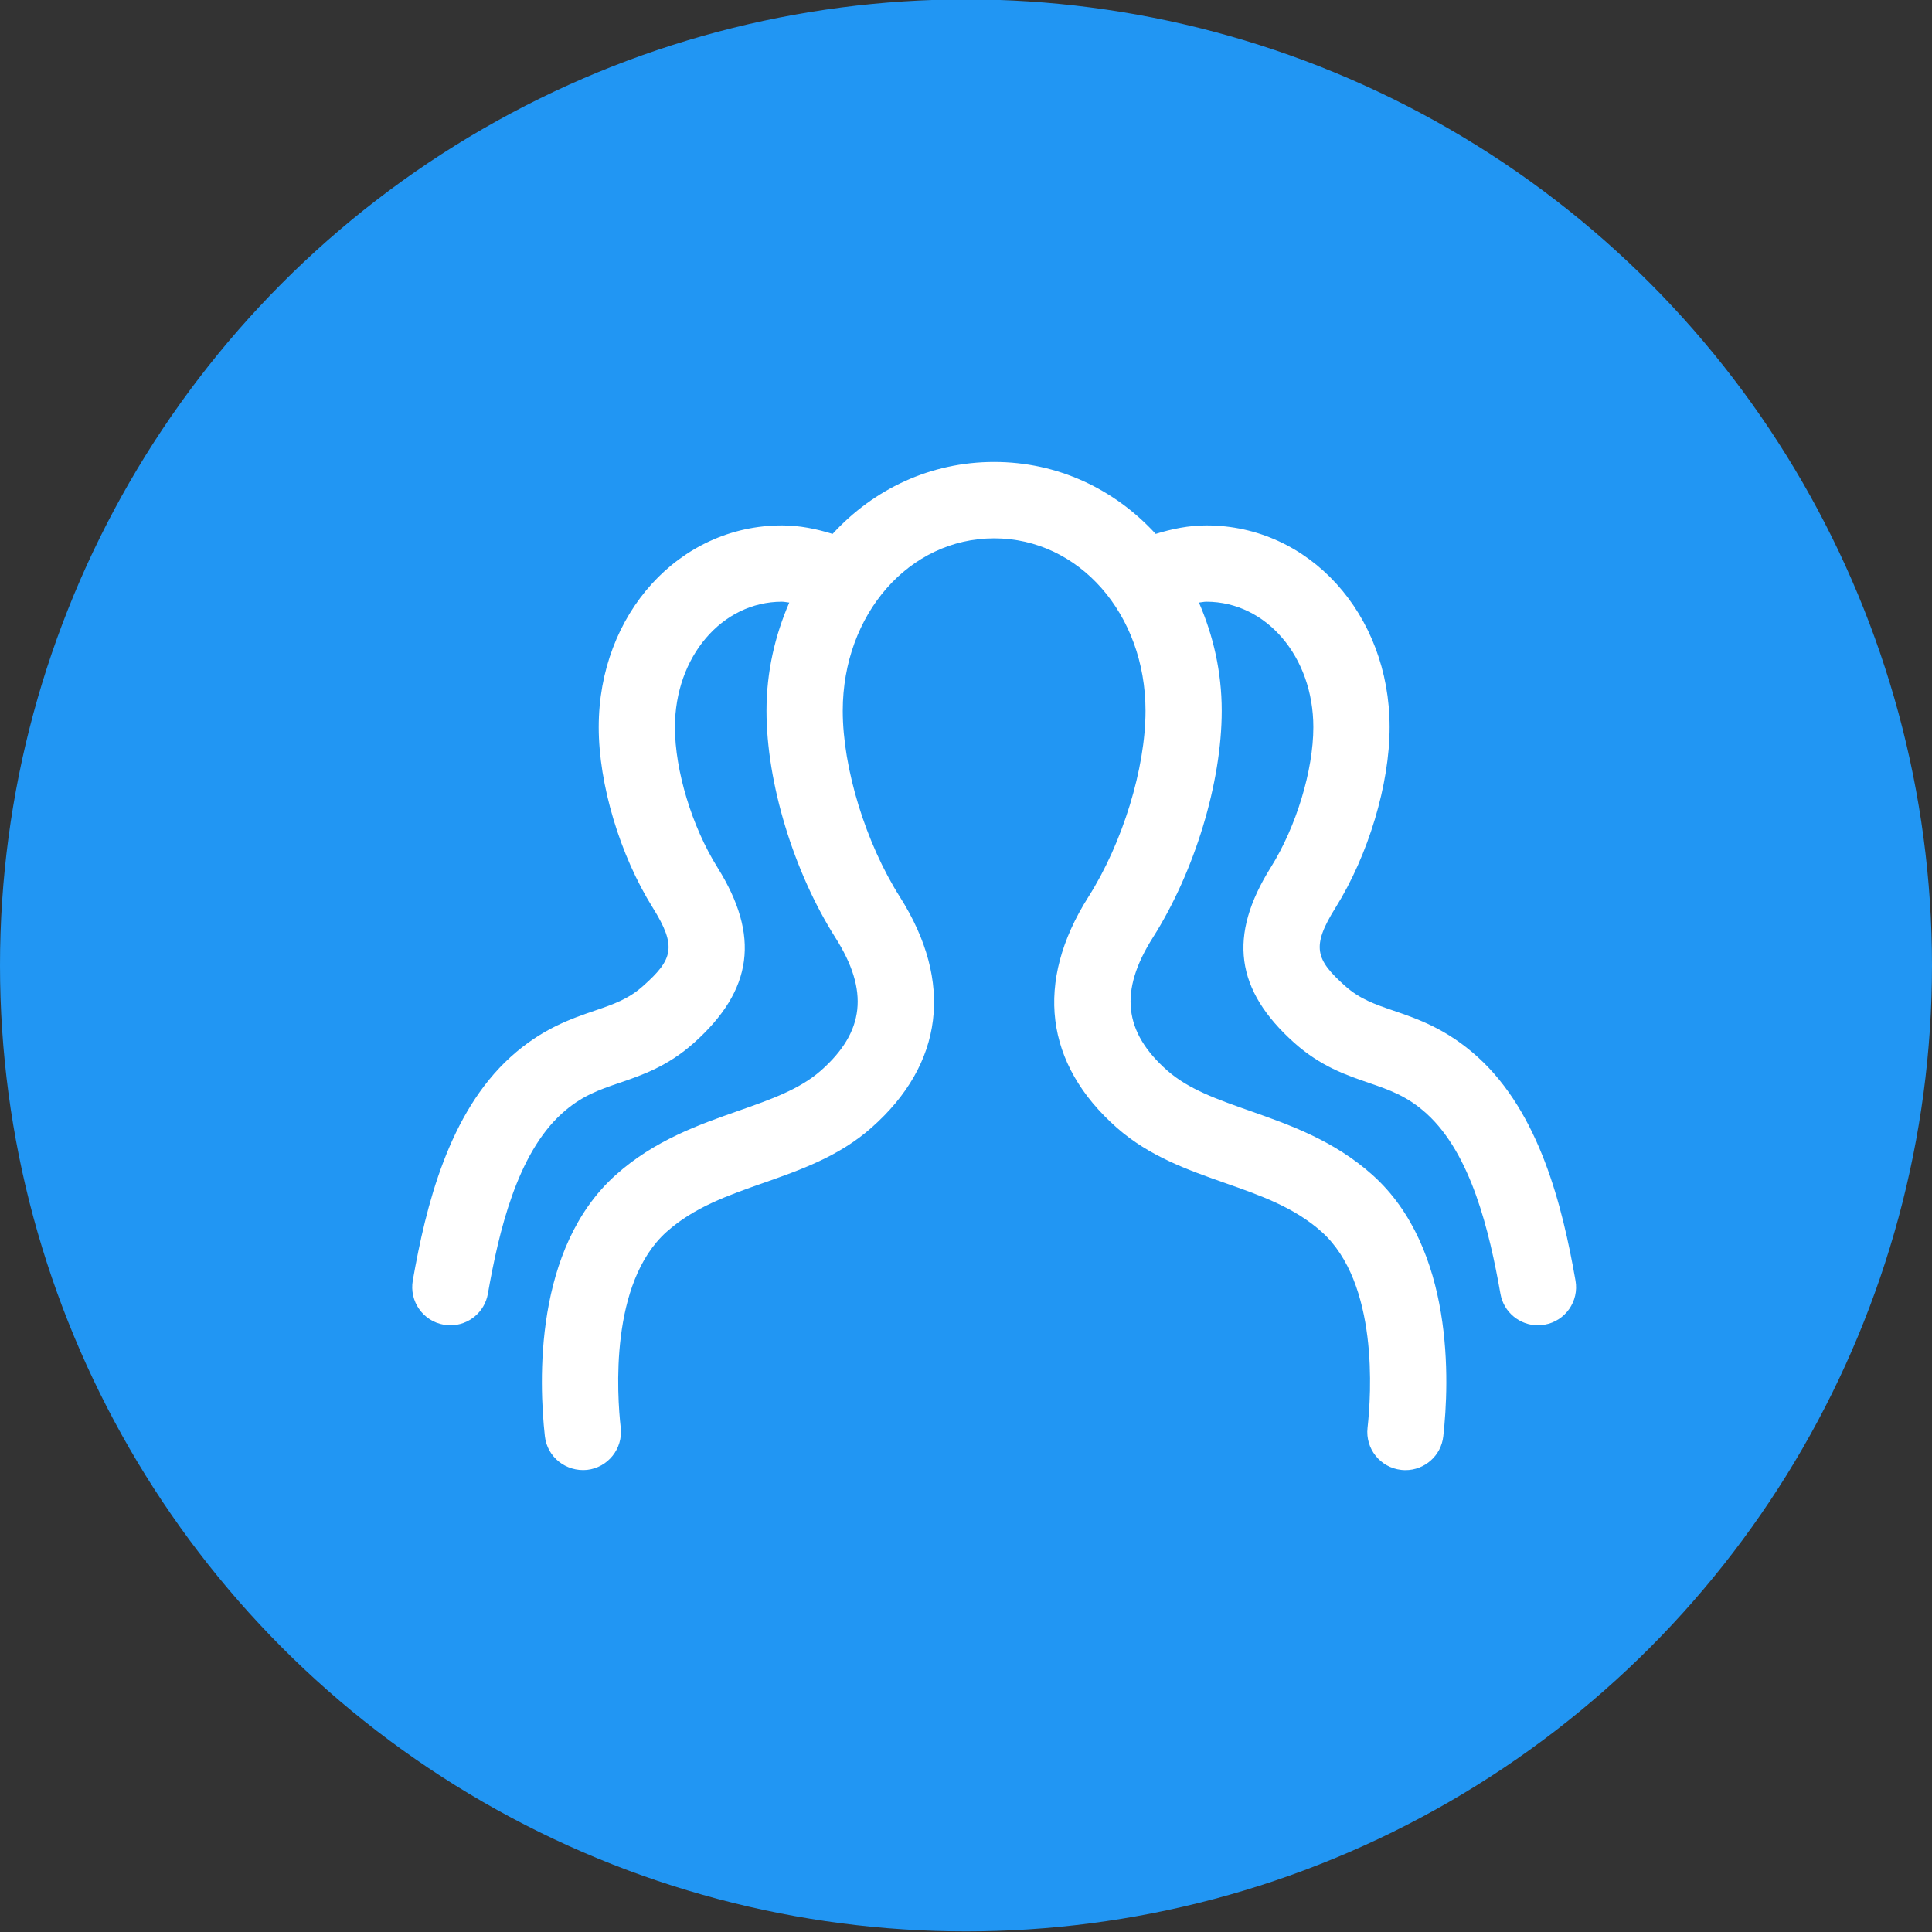 <?xml version="1.0" encoding="utf-8"?>
<!-- Generator: Adobe Illustrator 16.0.0, SVG Export Plug-In . SVG Version: 6.00 Build 0)  -->
<!DOCTYPE svg PUBLIC "-//W3C//DTD SVG 1.1//EN" "http://www.w3.org/Graphics/SVG/1.1/DTD/svg11.dtd">
<svg version="1.1" id="圖層_1" xmlns="http://www.w3.org/2000/svg" xmlns:xlink="http://www.w3.org/1999/xlink" x="0px" y="0px"
	 width="38px" height="38px" viewBox="0 0 38 38" enable-background="new 0 0 38 38" xml:space="preserve">
<rect x="0" y="0" width="38" height="38" fill="#333333" stroke="none"/>
<circle fill="#2196F3" cx="19" cy="18.988" r="19"/>
<path fill="#FFFFFF" d="M29.066,20.791c-0.611-0.555-1.19-0.753-1.655-0.912c-0.37-0.127-0.663-0.227-0.955-0.487
	c-0.58-0.52-0.669-0.77-0.188-1.539c0.646-1.033,1.064-2.427,1.064-3.551c0-2.225-1.584-3.968-3.605-3.968
	c-0.345,0-0.675,0.068-0.996,0.167c-0.806-0.879-1.924-1.415-3.177-1.415c-1.254,0-2.372,0.536-3.178,1.415
	c-0.32-0.099-0.65-0.167-0.995-0.167c-2.022,0-3.605,1.743-3.605,3.968c0,1.125,0.417,2.519,1.063,3.551
	c0.481,0.77,0.393,1.02-0.188,1.538c-0.292,0.262-0.585,0.361-0.955,0.488c-0.465,0.159-1.043,0.357-1.655,0.912
	c-1.214,1.101-1.665,2.928-1.922,4.396c-0.071,0.408,0.201,0.797,0.609,0.868c0.044,0.008,0.087,0.012,0.13,0.012
	c0.357,0,0.674-0.256,0.738-0.62c0.216-1.233,0.576-2.75,1.453-3.544c0.382-0.347,0.73-0.466,1.133-0.604
	c0.445-0.152,0.949-0.325,1.468-0.788c1.162-1.039,1.304-2.104,0.46-3.452c-0.5-0.799-0.835-1.906-0.835-2.756
	c0-1.384,0.925-2.468,2.105-2.468c0.049,0,0.095,0.013,0.144,0.017c-0.279,0.643-0.448,1.357-0.448,2.128
	c0,1.412,0.532,3.164,1.355,4.462c0.665,1.049,0.577,1.854-0.285,2.615c-0.419,0.369-0.98,0.566-1.629,0.794
	c-0.771,0.271-1.646,0.578-2.406,1.259c-1.613,1.445-1.512,4.075-1.394,5.139c0.046,0.412,0.416,0.702,0.829,0.662
	c0.412-0.046,0.708-0.417,0.663-0.828c-0.073-0.649-0.222-2.848,0.903-3.855c0.538-0.481,1.2-0.714,1.901-0.96
	c0.73-0.257,1.486-0.521,2.125-1.085c1.423-1.255,1.622-2.869,0.561-4.543c-0.672-1.059-1.123-2.529-1.123-3.659
	c0-1.902,1.308-3.393,2.978-3.393c1.669,0,2.977,1.49,2.977,3.393c0,1.13-0.451,2.601-1.123,3.659
	c-1.061,1.675-0.862,3.288,0.561,4.543c0.639,0.562,1.395,0.828,2.125,1.085c0.701,0.246,1.363,0.479,1.901,0.96
	c1.124,1.007,0.976,3.206,0.903,3.855c-0.046,0.411,0.25,0.782,0.662,0.828c0.028,0.003,0.057,0.005,0.084,0.005
	c0.377,0,0.702-0.283,0.744-0.667c0.119-1.063,0.221-3.694-1.393-5.139c-0.761-0.681-1.635-0.987-2.406-1.259
	c-0.648-0.228-1.21-0.425-1.629-0.794c-0.861-0.76-0.949-1.566-0.285-2.615c0.823-1.298,1.355-3.05,1.355-4.462
	c0-0.771-0.169-1.485-0.448-2.128c0.049-0.004,0.096-0.017,0.145-0.017c1.181,0,2.105,1.084,2.105,2.468
	c0,0.849-0.336,1.956-0.836,2.756c-0.844,1.348-0.701,2.412,0.461,3.452c0.519,0.463,1.022,0.636,1.468,0.788
	c0.403,0.139,0.752,0.258,1.134,0.604c0.876,0.795,1.236,2.312,1.453,3.544c0.063,0.364,0.38,0.62,0.737,0.62
	c0.043,0,0.087-0.004,0.131-0.012c0.407-0.071,0.681-0.46,0.608-0.868C30.731,23.719,30.28,21.893,29.066,20.791z"/>
</svg>
